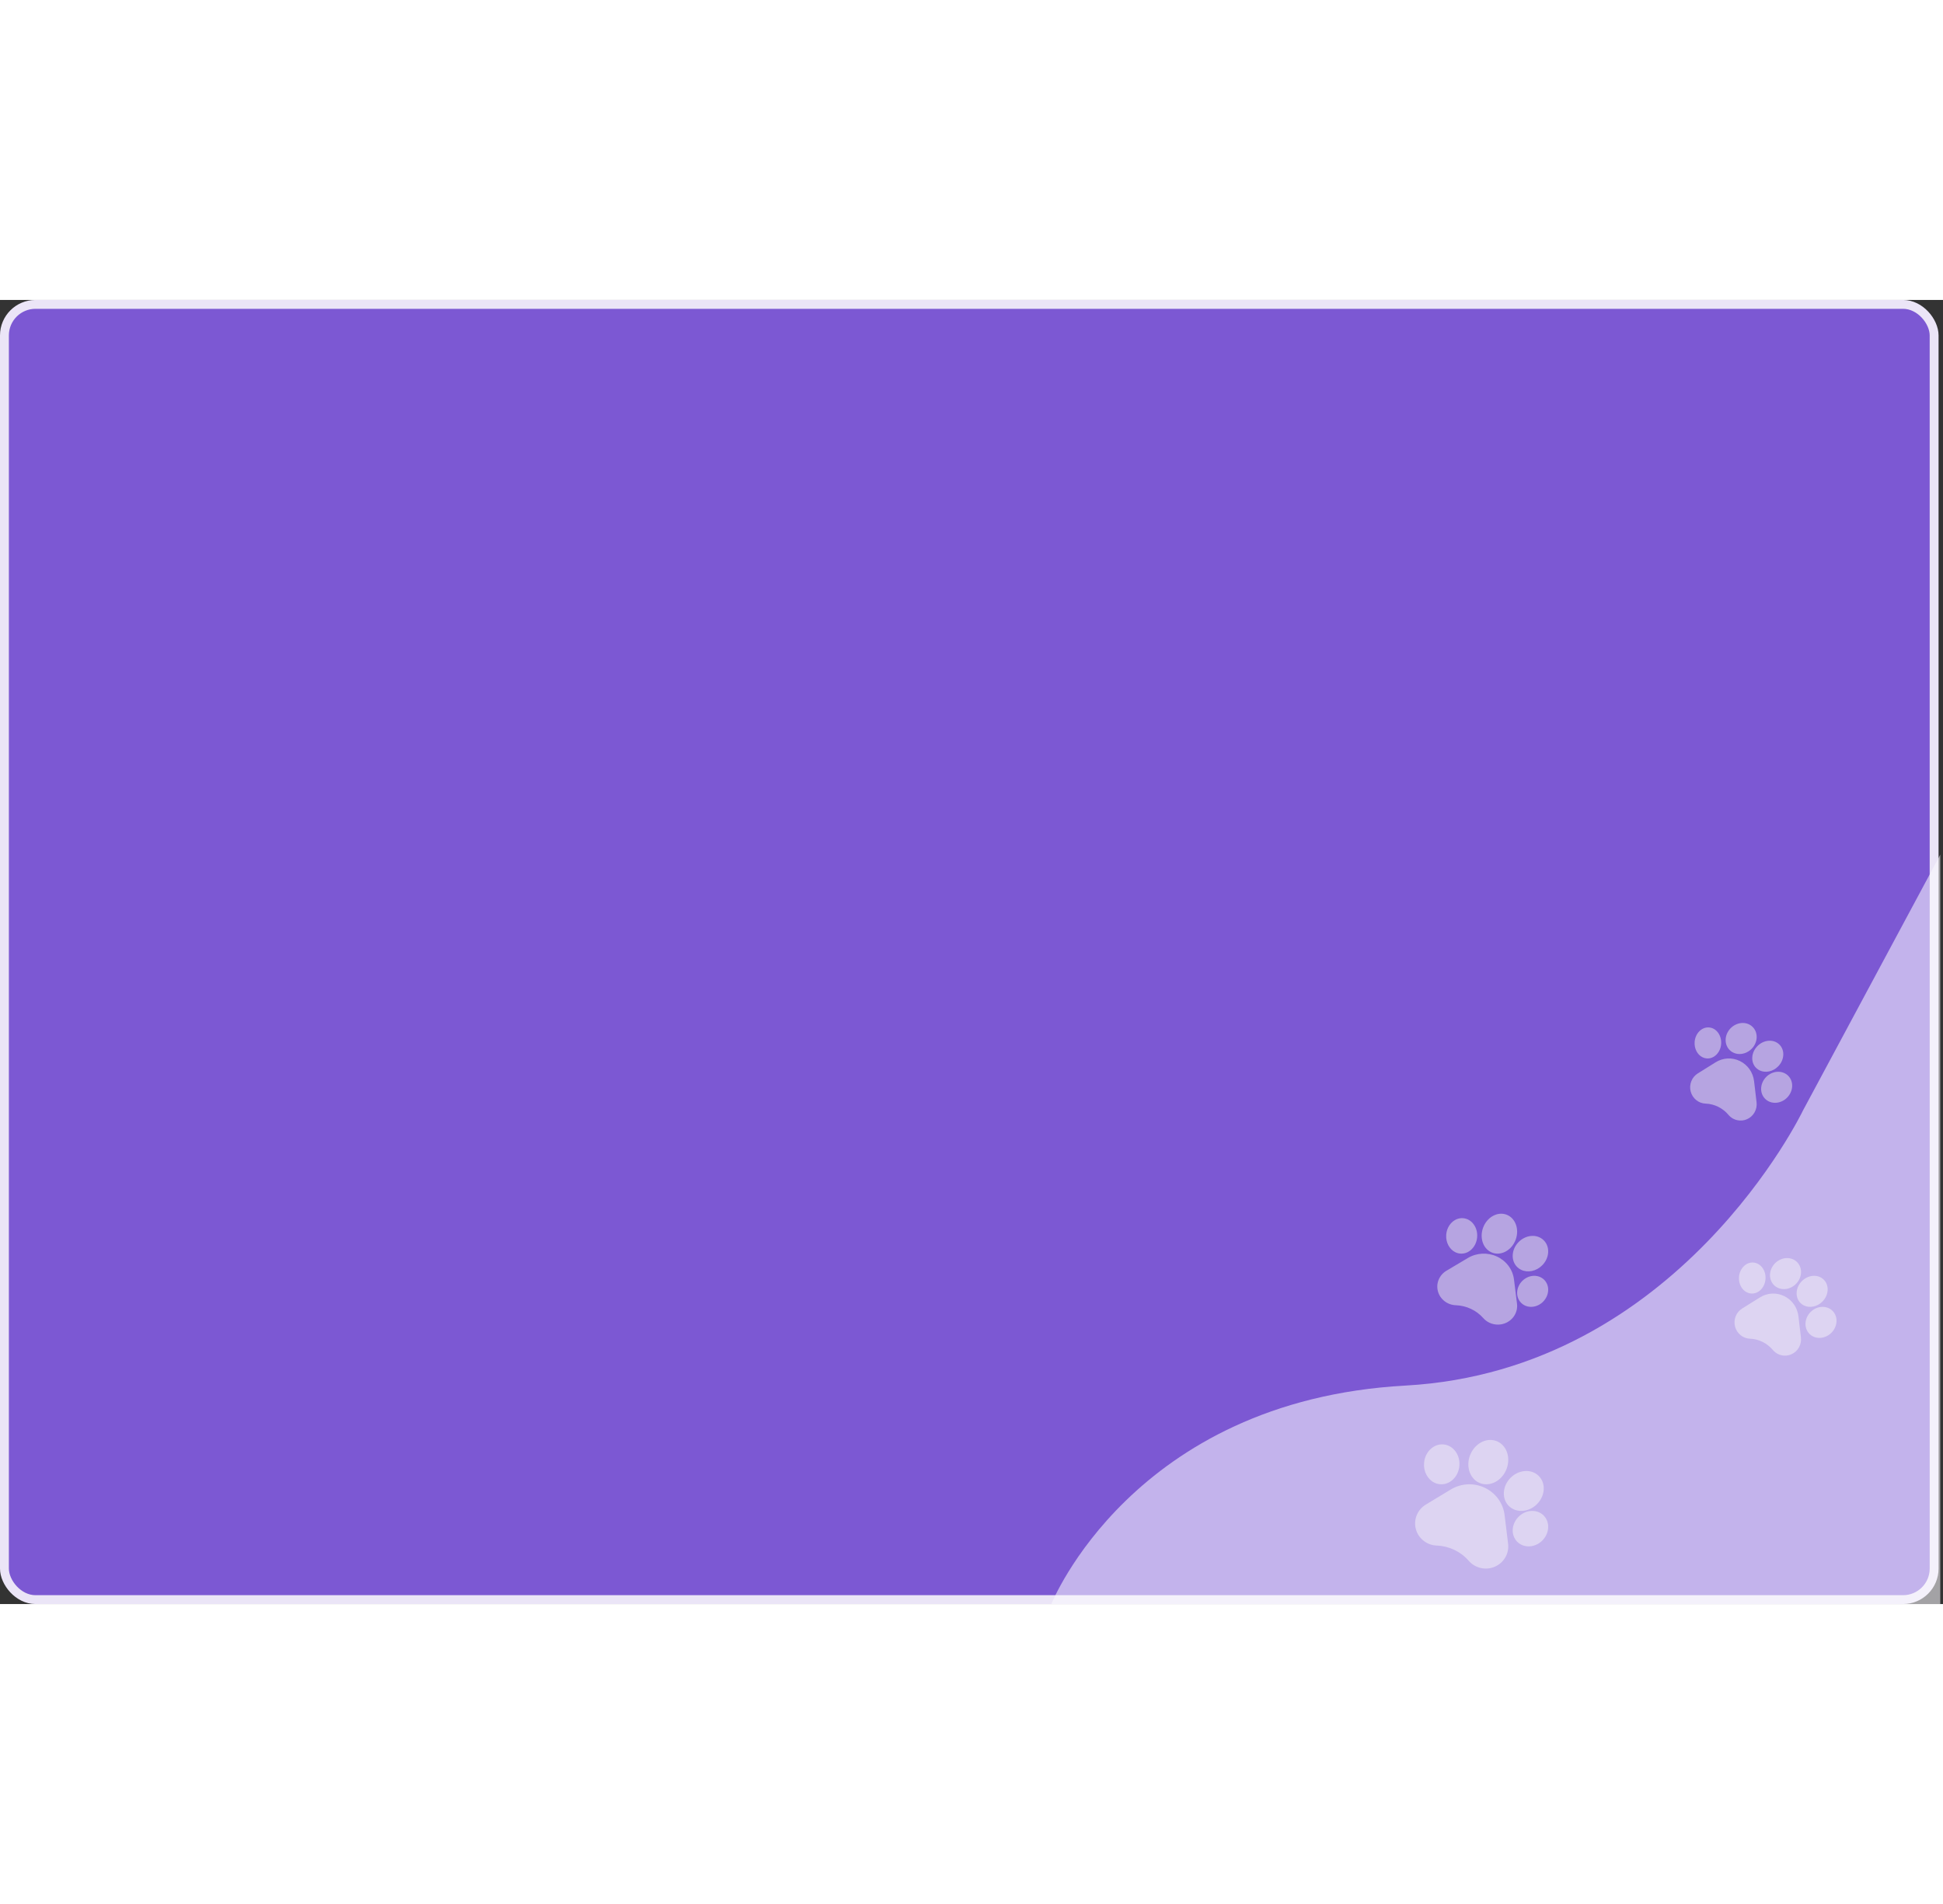 <svg xmlns="http://www.w3.org/2000/svg" width="300" height="294" viewBox="0 0 438 294" fill="none">
<rect x="0" y="0" width="438" height="294" fill="#333333" stroke="none"/>
<g clip-path="url(#clip0_135_601)">
<rect x="1" y="1" width="435" height="292" rx="7" fill="#7C58D3" stroke="#EBE5F7" stroke-width="2"/>
<g opacity="0.5">
<path d="M405.412 229.122C405.178 227.147 403.987 225.45 402.225 224.583C400.464 223.717 398.416 223.821 396.748 224.861L392.728 227.368C392.061 227.784 391.554 228.395 391.262 229.132C390.97 229.871 390.921 230.668 391.12 231.437C391.319 232.207 391.747 232.877 392.358 233.374C392.969 233.872 393.706 234.15 394.488 234.179L394.54 234.181C396.502 234.268 398.354 235.187 399.629 236.707C399.957 237.099 400.355 237.411 400.802 237.631C401.044 237.75 401.302 237.842 401.571 237.905C402.334 238.084 403.116 238.009 403.833 237.69C404.55 237.371 405.134 236.837 405.523 236.146C405.911 235.455 406.067 234.673 405.974 233.882L405.412 229.122Z" fill="#EFEFEF"/>
<path d="M394.717 223.99C395.536 224.061 396.33 223.749 396.953 223.111C397.546 222.504 397.913 221.668 397.987 220.757C398.06 219.846 397.832 218.959 397.345 218.259C396.833 217.523 396.101 217.08 395.282 217.01C393.636 216.868 392.17 218.318 392.013 220.244C391.89 221.777 392.635 223.156 393.775 223.724C394.066 223.869 394.382 223.962 394.717 223.99Z" fill="#EFEFEF"/>
<path d="M400.81 222.722C402.501 223.476 404.634 222.644 405.566 220.868C406.497 219.091 405.88 217.033 404.19 216.278C402.5 215.524 400.366 216.356 399.434 218.133C398.503 219.909 399.12 221.968 400.81 222.722Z" fill="#EFEFEF"/>
<path d="M405.903 226.161V226.161C406.131 226.382 406.388 226.559 406.665 226.692C407.956 227.315 409.668 226.985 410.847 225.777C411.525 225.082 411.932 224.198 411.992 223.287C412.055 222.334 411.736 221.466 411.094 220.843C410.451 220.22 409.571 219.926 408.616 220.016C407.704 220.102 406.828 220.532 406.15 221.227C404.719 222.693 404.608 224.906 405.903 226.161Z" fill="#EFEFEF"/>
<path d="M413.677 228.711L413.677 228.71C412.865 227.051 410.78 226.505 409.029 227.491C407.279 228.478 406.513 230.631 407.323 232.289C407.618 232.894 408.083 233.351 408.639 233.64C409.608 234.144 410.856 234.136 411.971 233.509C413.721 232.521 414.487 230.369 413.677 228.711Z" fill="#EFEFEF"/>
<path d="M395.412 176.122C395.178 174.147 393.987 172.45 392.225 171.583C390.464 170.717 388.416 170.821 386.748 171.861L382.728 174.368C382.061 174.784 381.554 175.395 381.262 176.132C380.97 176.871 380.921 177.668 381.12 178.437C381.319 179.207 381.747 179.877 382.358 180.374C382.969 180.872 383.706 181.15 384.488 181.179L384.54 181.181C386.502 181.268 388.354 182.187 389.629 183.707C389.957 184.099 390.355 184.411 390.802 184.631C391.044 184.75 391.302 184.842 391.571 184.905C392.334 185.084 393.116 185.009 393.833 184.69C394.55 184.371 395.134 183.837 395.523 183.146C395.911 182.455 396.067 181.673 395.974 180.882L395.412 176.122Z" fill="#EFEFEF"/>
<path d="M384.717 170.99C385.536 171.061 386.33 170.749 386.953 170.111C387.546 169.504 387.913 168.668 387.987 167.757C388.06 166.846 387.832 165.959 387.345 165.259C386.833 164.523 386.101 164.08 385.282 164.01C383.636 163.868 382.17 165.318 382.013 167.244C381.89 168.777 382.635 170.156 383.775 170.724C384.066 170.869 384.382 170.962 384.717 170.99Z" fill="#EFEFEF"/>
<path d="M390.81 169.722C392.501 170.476 394.634 169.644 395.566 167.868C396.497 166.091 395.88 164.033 394.19 163.278C392.5 162.524 390.366 163.356 389.434 165.133C388.503 166.909 389.12 168.968 390.81 169.722Z" fill="#EFEFEF"/>
<path d="M395.903 173.161V173.161C396.131 173.382 396.388 173.559 396.665 173.692C397.956 174.315 399.668 173.985 400.847 172.777C401.525 172.082 401.932 171.198 401.992 170.287C402.055 169.334 401.736 168.466 401.094 167.843C400.451 167.22 399.571 166.926 398.616 167.016C397.704 167.102 396.828 167.532 396.15 168.227C394.719 169.693 394.608 171.906 395.903 173.161Z" fill="#EFEFEF"/>
<path d="M403.677 175.711L403.677 175.71C402.865 174.051 400.78 173.505 399.029 174.491C397.279 175.478 396.513 177.631 397.323 179.289C397.618 179.894 398.083 180.351 398.639 180.64C399.608 181.144 400.856 181.136 401.971 180.509C403.721 179.521 404.487 177.369 403.677 175.711Z" fill="#EFEFEF"/>
<path d="M341.294 220.854C341.014 218.596 339.585 216.657 337.471 215.666C335.357 214.676 332.899 214.795 330.897 215.984L326.073 218.85C325.273 219.325 324.665 220.022 324.315 220.866C323.964 221.709 323.905 222.62 324.144 223.5C324.382 224.38 324.896 225.145 325.629 225.713C326.362 226.282 327.246 226.6 328.185 226.633L328.248 226.635C330.602 226.735 332.825 227.785 334.354 229.523C334.749 229.97 335.226 230.327 335.762 230.578C336.053 230.714 336.362 230.82 336.685 230.892C337.6 231.095 338.539 231.011 339.4 230.646C340.26 230.281 340.961 229.671 341.427 228.881C341.893 228.092 342.08 227.197 341.969 226.294L341.294 220.854Z" fill="#EFEFEF"/>
<path d="M329.17 214.989C330.126 215.07 331.052 214.713 331.779 213.984C332.47 213.29 332.898 212.334 332.984 211.293C333.07 210.252 332.804 209.238 332.236 208.439C331.639 207.598 330.784 207.091 329.829 207.011C327.909 206.849 326.198 208.506 326.015 210.707C325.872 212.46 326.74 214.035 328.07 214.685C328.41 214.851 328.779 214.956 329.17 214.989Z" fill="#EFEFEF"/>
<path d="M336.069 214.642C338.001 215.612 340.439 214.543 341.504 212.259C342.569 209.975 341.863 207.328 339.931 206.358C337.999 205.388 335.561 206.458 334.496 208.742C333.431 211.026 334.137 213.673 336.069 214.642Z" fill="#EFEFEF"/>
<path d="M342.031 218.041L342.032 218.041C342.293 218.294 342.586 218.496 342.903 218.649C344.378 219.36 346.335 218.982 347.682 217.603C348.457 216.808 348.922 215.798 348.991 214.757C349.063 213.667 348.699 212.675 347.964 211.963C347.229 211.251 346.224 210.916 345.133 211.018C344.09 211.116 343.089 211.608 342.314 212.402C340.679 214.078 340.552 216.607 342.031 218.041Z" fill="#EFEFEF"/>
<path d="M348.677 221.711L348.677 221.71C347.865 220.051 345.78 219.505 344.029 220.491C342.279 221.478 341.513 223.631 342.323 225.289C342.618 225.894 343.083 226.351 343.639 226.64C344.608 227.144 345.856 227.136 346.971 226.509C348.721 225.521 349.487 223.369 348.677 221.711Z" fill="#EFEFEF"/>
<path d="M339.176 273.951C338.85 271.27 337.182 268.967 334.716 267.791C332.249 266.616 329.382 266.757 327.047 268.169L321.419 271.571C320.485 272.136 319.775 272.964 319.367 273.965C318.958 274.967 318.89 276.049 319.167 277.094C319.446 278.138 320.046 279.047 320.901 279.722C321.756 280.397 322.787 280.775 323.883 280.814L323.956 280.817C326.703 280.935 329.295 282.182 331.08 284.246C331.54 284.777 332.097 285.201 332.722 285.499C333.062 285.661 333.423 285.786 333.799 285.871C334.867 286.113 335.962 286.013 336.966 285.579C337.969 285.146 338.788 284.422 339.332 283.484C339.875 282.546 340.094 281.484 339.963 280.412L339.176 273.951Z" fill="#EFEFEF"/>
<path d="M324.623 266.987C325.715 267.079 326.774 266.677 327.604 265.857C328.395 265.076 328.884 264.001 328.982 262.83C329.08 261.659 328.776 260.518 328.127 259.618C327.445 258.673 326.468 258.102 325.376 258.012C323.182 257.83 321.227 259.695 321.018 262.171C320.854 264.142 321.846 265.914 323.366 266.645C323.754 266.832 324.177 266.951 324.623 266.987Z" fill="#EFEFEF"/>
<path d="M333.327 266.602C335.501 267.68 338.244 266.492 339.442 263.954C340.64 261.416 339.846 258.475 337.672 257.397C335.5 256.32 332.757 257.509 331.558 260.047C330.361 262.584 331.154 265.525 333.327 266.602Z" fill="#EFEFEF"/>
<path d="M340.161 271.921V271.921C340.455 272.206 340.785 272.433 341.14 272.605C342.8 273.404 345.002 272.98 346.517 271.428C347.389 270.534 347.912 269.397 347.99 268.226C348.071 267.001 347.661 265.884 346.835 265.084C346.008 264.283 344.877 263.905 343.65 264.02C342.477 264.131 341.351 264.684 340.479 265.577C338.639 267.462 338.496 270.308 340.161 271.921Z" fill="#EFEFEF"/>
<path d="M348.631 274.955L348.631 274.954C347.703 273.059 345.321 272.434 343.319 273.561C341.319 274.69 340.444 277.149 341.369 279.044C341.706 279.736 342.237 280.258 342.873 280.588C343.981 281.164 345.407 281.155 346.681 280.439C348.681 279.31 349.556 276.85 348.631 274.955Z" fill="#EFEFEF"/>
</g>
<g clip-path="url(#clip1_135_601)">
<g style="mix-blend-mode:hard-light" opacity="0.56">
<path fill-rule="evenodd" clip-rule="evenodd" d="M237 294C237 294 255.259 248.141 316.829 244.744C378.4 241.347 406.425 182.749 406.425 182.749L437.422 125V294H237Z" fill="#FBF9FF"/>
</g>


</g>


























</g>
<defs>
<clipPath id="clip0_135_601">
<rect width="437.422" height="294" fill="white"/>
</clipPath>
<clipPath id="clip1_135_601">
<rect width="397.422" height="169" fill="white" transform="translate(40 125)"/>
</clipPath>
</defs>
</svg>